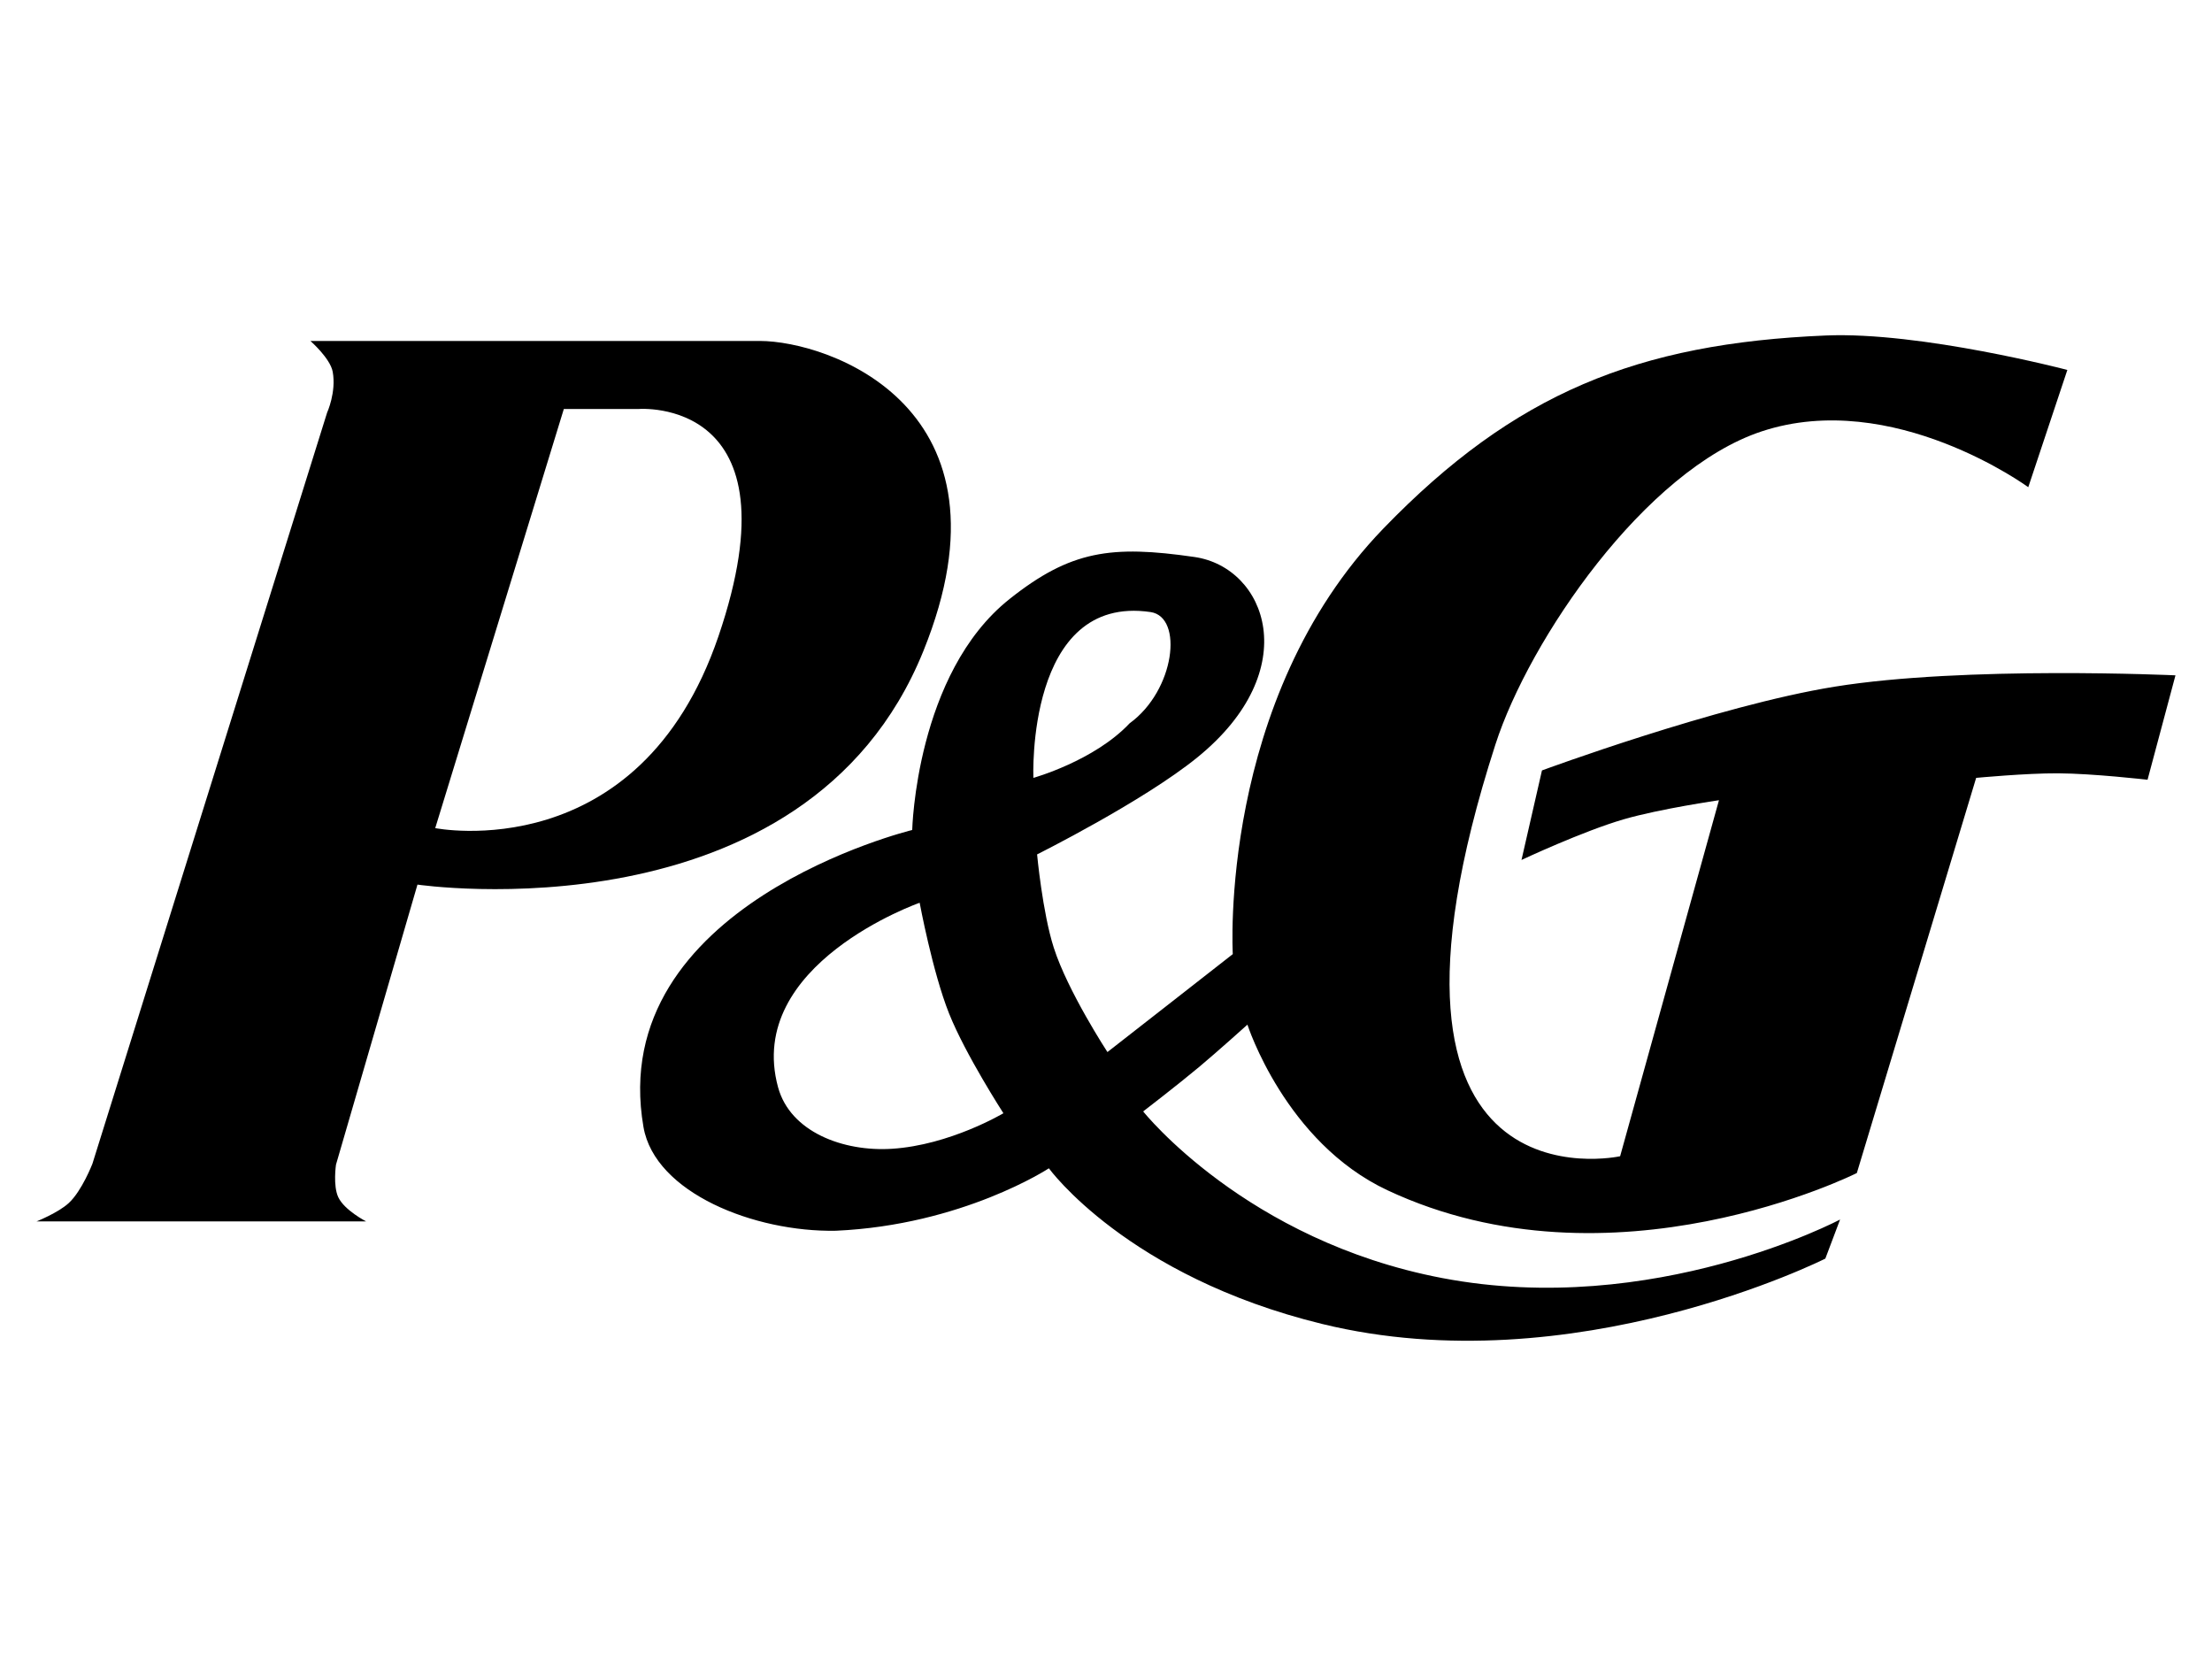<svg width="66" height="50" viewBox="0 0 66 50" fill="none" xmlns="http://www.w3.org/2000/svg">
<path fill-rule="evenodd" clip-rule="evenodd" d="M22.668 10.172H9.262C9.262 10.172 9.853 10.689 9.927 11.091C10.038 11.703 9.76 12.31 9.76 12.31L2.758 34.718C2.758 34.718 2.445 35.529 2.052 35.891C1.735 36.184 1.09 36.439 1.09 36.439H10.923C10.923 36.439 10.275 36.106 10.093 35.717C9.932 35.372 10.025 34.746 10.025 34.746L12.456 26.391C12.456 26.391 24.039 28.096 27.55 19.425C30.499 12.147 24.713 10.172 22.668 10.172V10.172ZM21.437 18.982C19.071 25.924 12.986 24.706 12.986 24.706L16.823 12.202H19.056C19.056 12.202 23.88 11.813 21.437 18.982V18.982Z" fill="black"/>
<path fill-rule="evenodd" clip-rule="evenodd" d="M54.736 20.487C51.241 21.052 46.008 22.985 46.008 22.985L45.397 25.656C45.397 25.656 47.222 24.799 48.454 24.441C49.537 24.128 51.289 23.874 51.289 23.874L48.34 34.495C48.34 34.495 40.062 36.328 44.62 22.208C45.629 19.083 49.083 14.018 52.566 12.869C56.478 11.578 60.518 14.535 60.518 14.535L61.684 11.037C61.684 11.037 57.313 9.89 54.477 10.009C48.868 10.244 45.185 11.728 41.282 15.762C36.336 20.876 36.783 28.465 36.783 28.465L34.895 29.941L33.043 31.387C33.043 31.387 31.857 29.573 31.441 28.271C31.105 27.222 30.944 25.49 30.944 25.49C30.944 25.49 34.108 23.91 35.725 22.597C38.945 19.982 37.783 16.927 35.638 16.617C33.16 16.258 31.945 16.422 30.121 17.872C27.326 20.093 27.218 24.762 27.218 24.762C27.218 24.762 18.045 26.988 19.2 33.626C19.542 35.589 22.51 36.762 24.936 36.718C28.717 36.55 31.296 34.855 31.296 34.855C31.296 34.855 33.627 38.077 39.45 39.499C46.952 41.331 54.463 37.549 54.463 37.549L54.903 36.383C54.903 36.383 49.345 39.333 43.035 38.13C37.175 37.015 34.109 33.158 34.109 33.158C34.109 33.158 35.143 32.363 35.783 31.828C36.354 31.35 37.22 30.569 37.22 30.569C37.22 30.569 38.347 34.081 41.398 35.51C48.118 38.66 55.403 34.996 55.403 34.996L58.963 23.207C58.963 23.207 60.451 23.066 61.405 23.071C62.45 23.076 64.077 23.263 64.077 23.263L64.91 20.148C64.909 20.148 58.633 19.857 54.736 20.487ZM26.607 34.273C25.164 34.364 23.579 33.773 23.215 32.436C22.215 28.765 27.44 26.933 27.44 26.933C27.44 26.933 27.824 29.001 28.319 30.24C28.809 31.466 29.939 33.212 29.939 33.212C29.939 33.212 28.339 34.166 26.607 34.273V34.273ZM34.33 18.26C35.316 18.405 35.058 20.598 33.705 21.579C32.649 22.701 30.833 23.207 30.833 23.207C30.833 23.207 30.61 17.714 34.33 18.26Z" fill="black"/>
</svg>
